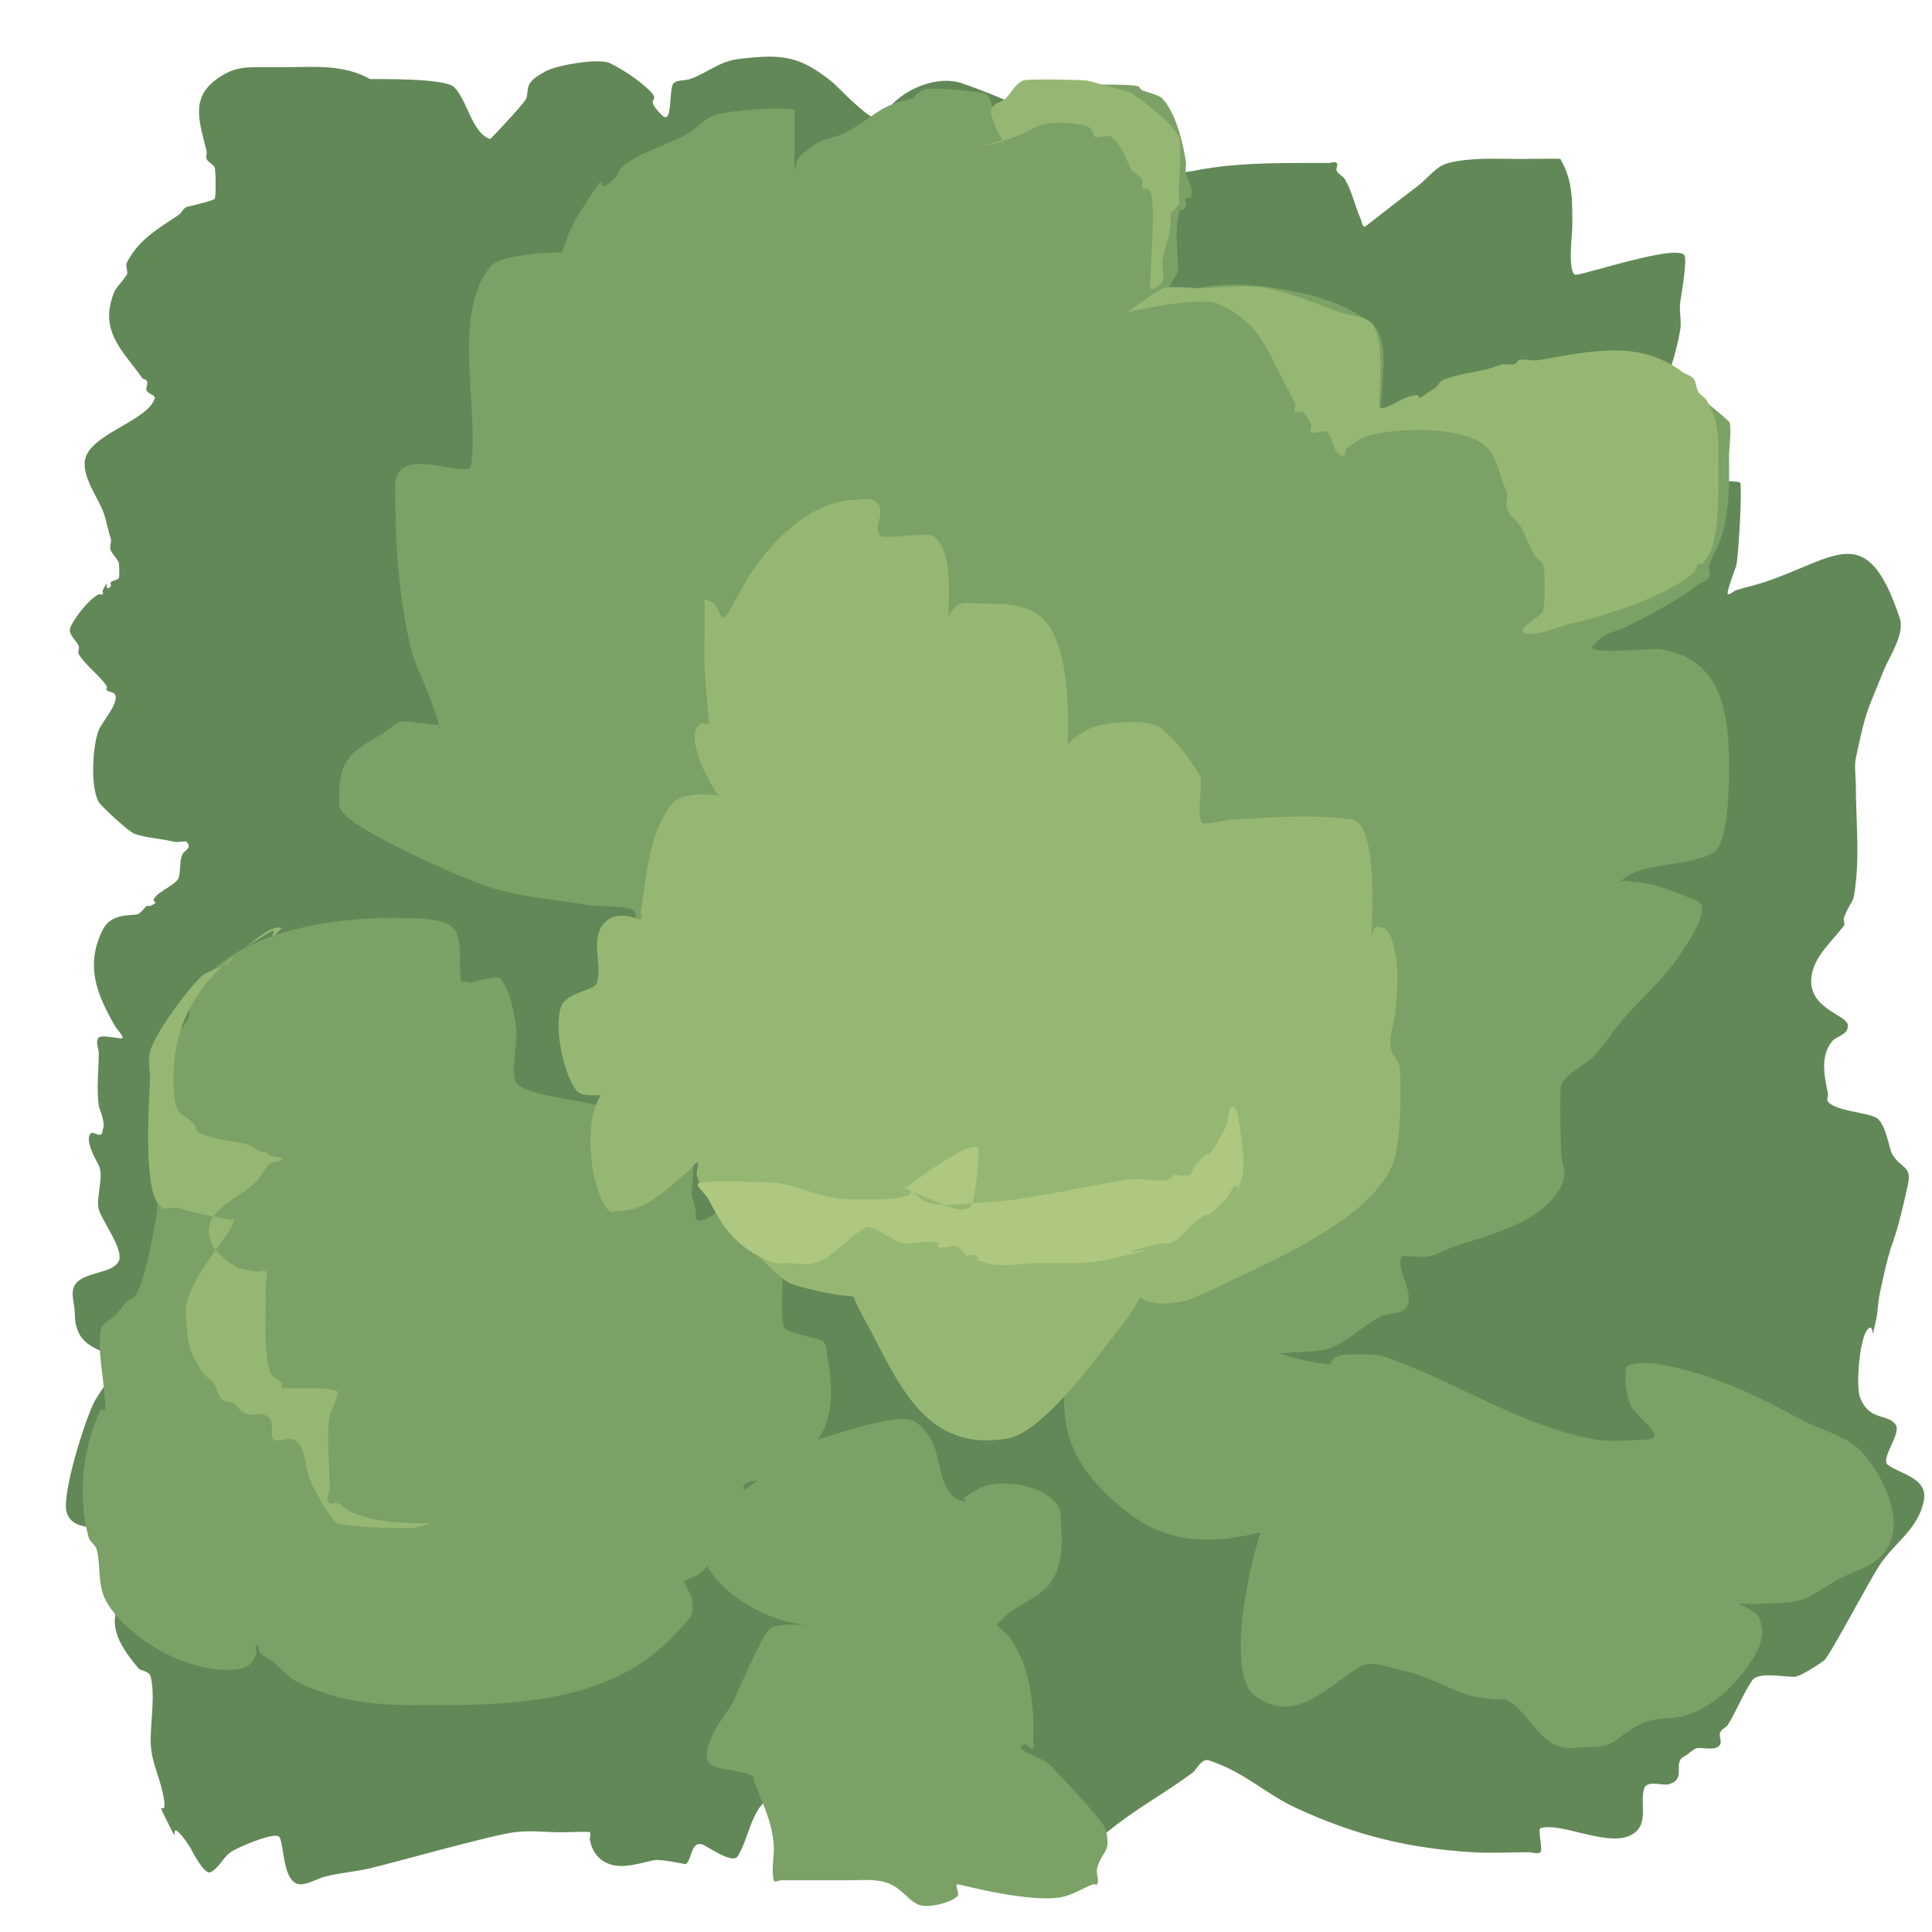 <?xml version="1.0" encoding="UTF-8" standalone="no"?>
<!-- Created with Inkscape (http://www.inkscape.org/) -->

<svg
   width="256"
   height="256"
   viewBox="0 0 256 256"
   version="1.1"
   id="svg1"
   inkscape:version="1.4 (86a8ad7, 2024-10-11)"
   sodipodi:docname="Bush.svg"
   xmlns:inkscape="http://www.inkscape.org/namespaces/inkscape"
   xmlns:sodipodi="http://sodipodi.sourceforge.net/DTD/sodipodi-0.dtd"
   xmlns="http://www.w3.org/2000/svg"
   xmlns:svg="http://www.w3.org/2000/svg">
  <sodipodi:namedview
     id="namedview1"
     pagecolor="#f45e5e"
     bordercolor="#000000"
     borderopacity="0.25"
     inkscape:showpageshadow="2"
     inkscape:pageopacity="0.0"
     inkscape:pagecheckerboard="0"
     inkscape:deskcolor="#d1d1d1"
     inkscape:document-units="mm"
     inkscape:zoom="0.35355339"
     inkscape:cx="-59.39697"
     inkscape:cy="247.48737"
     inkscape:window-width="1398"
     inkscape:window-height="981"
     inkscape:window-x="-8"
     inkscape:window-y="0"
     inkscape:window-maximized="0"
     inkscape:current-layer="layer1" />
  <defs
     id="defs1" />
  <g
     inkscape:label="Layer 1"
     inkscape:groupmode="layer"
     id="layer1">
    <path
       style="fill:#628857;fill-opacity:1;stroke-width:0.265;paint-order:stroke fill markers"
       d="M 49.069,10.493 C 45.41,8.433 41.449,8.905 37.427,8.905 c -1.235,0 -2.469,0 -3.704,0 -1.598,0 -2.839,0.222 -4.233,1.058 -4.388,2.633 -3.189,5.764 -2.117,10.054 0.086,0.342 -0.158,0.743 0,1.058 0.223,0.446 0.782,0.643 1.058,1.058 0.164,0.247 0.223,4.01 0,4.233 -0.257,0.257 -3.681,1.049 -3.704,1.058 -0.463,0.185 -0.643,0.782 -1.058,1.058 -2.653,1.769 -5.344,3.279 -6.879,6.35 -0.199,0.398 0.245,1.22 0,1.587 -1.206,1.809 -1.544,1.415 -2.117,3.704 -1.063,4.254 1.969,6.819 4.233,10.054 1.166,0.266 0.28,1.089 0.529,1.587 0.223,0.446 1.216,0.585 1.058,1.058 -0.929,2.788 -7.492,4.4 -8.996,7.408 -1.117,2.235 1.366,5.531 2.117,7.408 0.51,1.275 0.638,2.442 1.058,3.704 0.149,0.446 -0.209,1.17 0,1.587 0.284,0.569 0.774,1.019 1.058,1.587 0.084,0.167 0.114,2.002 0,2.117 -0.279,0.279 -0.779,0.25 -1.058,0.529 -0.125,0.125 0.125,0.404 0,0.529 -1.095,1.095 0.043,-1.673 -1.058,0.529 -0.079,0.158 0.125,0.404 0,0.529 -0.125,0.125 -0.371,-0.079 -0.529,0 -1.333,0.666 -3.062,2.949 -3.704,4.233 -0.53,1.06 0.809,1.897 1.058,2.646 0.112,0.335 -0.182,0.756 0,1.058 0.901,1.502 2.716,2.752 3.704,4.233 0.098,0.147 -0.125,0.404 0,0.529 0.279,0.279 0.84,0.201 1.058,0.529 0.71,1.065 -1.675,3.658 -2.117,4.763 -0.867,2.167 -1.102,7.688 0,9.525 0.406,0.677 4.03,3.989 4.763,4.233 1.707,0.569 3.547,0.622 5.292,1.058 0.353,0.088 1.411,-0.176 1.587,0 0.803,0.803 -0.318,1.166 -0.529,1.587 -0.48,0.96 -0.19,2.157 -0.529,3.175 -0.294,0.881 -2.569,1.737 -3.175,2.646 -0.547,0.821 0.899,0.344 -0.529,1.058 -0.158,0.079 -0.353,0 -0.529,0 -0.353,0.353 -0.643,0.782 -1.058,1.058 -0.579,0.386 -3.541,-0.325 -4.763,2.117 -2.35,4.7 -0.823,8.481 1.587,12.7 0.316,0.552 0.857,0.984 1.058,1.587 0.123,0.368 -2.709,-0.466 -3.175,0 -0.499,0.499 0,1.411 0,2.117 0,2.192 -0.311,4.705 0,6.879 0.066,0.464 0.994,2.478 0.529,3.175 -0.033,1.49 -1.193,0.135 -1.587,0.529 -0.883,0.883 0.727,3.572 1.058,4.233 0.725,1.45 -0.393,4.251 0,5.821 0.355,1.419 3.399,5.372 2.646,6.879 -0.868,1.737 -4.717,1.335 -5.821,3.175 -0.635,1.059 0,2.469 0,3.704 0,2.999 1.368,4.337 4.233,5.292 0.177,0.059 1.519,-0.137 1.587,0 0.158,0.316 0.112,0.724 0,1.058 -0.587,1.76 -2.294,3.677 -3.175,5.292 -1.21,2.219 -4.479,12.491 -3.704,14.817 0.829,2.486 3.994,1.549 5.821,2.646 0.428,0.257 0.612,0.835 1.058,1.058 0.316,0.158 0.743,-0.158 1.058,0 0.842,0.421 -1.587,9.221 -1.587,10.583 0,2.394 1.642,4.511 3.175,6.35 0.223,0.268 1.405,0.327 1.587,1.058 0.61,2.439 0,5.962 0,8.467 0,2.623 1.031,4.375 1.587,6.879 1.03,4.637 -1.649,-0.653 1.058,4.763 1.101,2.202 -0.037,-0.566 1.058,0.529 0.624,0.624 1.134,1.36 1.587,2.117 0.154,0.256 1.813,3.591 2.646,3.175 1.116,-0.558 1.631,-1.921 2.646,-2.646 0.856,-0.612 5.426,-2.579 6.35,-2.117 0.854,0.427 0.343,6.704 3.175,6.35 1.107,-0.138 2.089,-0.803 3.175,-1.058 1.92,-0.452 3.9,-0.61 5.821,-1.058 2.907,-0.678 15.682,-4.298 19.05,-4.763 2.097,-0.289 4.233,0 6.35,0 0.845,0 3.633,-0.142 3.704,0 0.158,0.316 -0.069,0.712 0,1.058 0.3,1.498 1.161,2.68 2.646,3.175 1.863,0.621 4.005,-0.166 5.821,-0.529 0.975,-0.195 4.207,0.547 4.233,0.529 0.796,-0.531 0.65,-3.013 2.117,-2.646 0.632,0.158 4.045,2.715 4.763,1.587 1.805,-2.837 1.979,-8.562 6.35,-7.938 2.462,0.352 4.182,1.779 6.35,2.646 0.328,0.131 0.719,-0.097 1.058,0 0.913,0.261 1.699,0.983 2.646,1.058 3.517,0.281 7.056,0 10.583,0 0.448,0 3.868,-0.366 4.233,0 0.799,0.799 1.581,1.651 2.117,2.646 1.265,2.35 1.169,6.27 4.763,5.821 0.892,-0.112 1.869,-0.076 2.646,-0.529 1.405,-0.819 2.455,-2.134 3.704,-3.175 1.926,-1.605 3.829,-3.24 5.821,-4.763 3.226,-2.467 6.806,-4.443 10.054,-6.879 0.44,-0.33 1.139,-1.913 2.117,-1.587 4.889,1.63 7.295,4.344 11.642,6.35 7.694,3.551 14.763,5.304 23.283,5.821 2.465,0.149 4.939,0 7.408,0 0.529,0 1.147,0.294 1.587,0 0.367,-0.245 -0.391,-3.045 0,-3.175 2.542,-0.847 8.525,2.305 11.642,1.058 3.032,-1.213 1.417,-4.252 2.117,-6.35 0.368,-1.105 2.41,-0.338 3.175,-0.529 2.561,-0.64 0.493,-2.892 2.117,-3.704 0.569,-0.284 0.997,-0.822 1.587,-1.058 0.615,-0.246 2.677,0.466 3.175,-0.529 0.237,-0.473 -0.197,-1.096 0,-1.587 0.185,-0.463 0.797,-0.633 1.058,-1.058 1.158,-1.882 1.949,-3.982 3.175,-5.821 0.876,-1.314 4.843,-0.312 5.821,-0.529 0.833,-0.185 2.954,-1.554 3.704,-2.117 0.759,-0.569 5.938,-10.494 7.408,-12.7 1.955,-2.932 5.066,-4.69 5.821,-8.467 0.609,-3.043 -3.099,-3.515 -4.763,-4.763 -1.044,-0.783 1.811,-4.163 1.058,-5.292 -1.058,-1.588 -3.528,-0.413 -4.763,-3.704 -0.525,-1.399 -0.082,-7.855 1.058,-8.996 0.993,-0.993 0.295,2.379 1.058,-1.058 0.271,-1.218 0.272,-2.484 0.529,-3.704 1.9,-9.025 1.467,-4.218 3.704,-14.287 0.606,-2.727 -0.929,-2.095 -2.117,-4.233 -0.331,-0.596 -0.841,-4.125 -2.117,-4.763 -1.421,-0.71 -5.403,-0.853 -6.35,-2.117 -0.212,-0.282 0.069,-0.712 0,-1.058 -0.433,-2.163 -1.081,-4.867 0.529,-6.879 0.604,-0.755 2.117,-0.813 2.117,-2.117 0,-1.495 -5.695,-2.214 -4.763,-6.879 0.496,-2.481 2.823,-4.47 4.233,-6.35 0.212,-0.282 -0.131,-0.731 0,-1.058 1.204,-3.01 1.196,-1.242 1.587,-4.763 0.459,-4.128 0,-8.539 0,-12.7 0,-1.095 -0.229,-2.636 0,-3.704 1.418,-6.617 1.326,-5.696 3.704,-11.642 0.709,-1.773 2.815,-4.785 2.117,-6.879 -4.385,-13.156 -8.304,-7.992 -17.992,-4.763 -1.218,0.406 -2.486,0.652 -3.704,1.058 -0.374,0.125 -0.664,0.529 -1.058,0.529 -0.359,0 0.984,-3.456 1.058,-3.704 0.358,-1.192 0.845,-11.007 0.529,-11.113 -1.26,-0.42 -9.407,-0.139 -10.054,0 -1.303,0.279 -8.694,3.63 -9.525,5.292 -0.079,0.158 0.431,0.147 0.529,0 0.309,-0.464 0.303,-1.078 0.529,-1.587 1.864,-4.194 1.618,-2.832 4.233,-7.408 2.781,-4.868 5.346,-10.884 6.35,-16.404 0.221,-1.215 -0.136,-2.477 0,-3.704 0.072,-0.649 1.04,-5.839 0.529,-6.35 -1.31,-1.31 -12.346,2.368 -14.287,2.646 -1.23,0.176 -0.529,-5.627 -0.529,-6.35 0,-3.216 0.133,-6.129 -1.587,-8.996 -0.045,-0.075 -4.155,0 -5.292,0 -3.137,0 -6.456,-0.238 -9.525,0.529 -1.711,0.428 -2.807,2.138 -4.233,3.175 -1.717,1.248 -6.827,5.309 -6.879,5.292 -0.374,-0.125 -0.369,-0.698 -0.529,-1.058 -0.772,-1.736 -1.139,-3.663 -2.117,-5.292 -0.257,-0.428 -0.835,-0.612 -1.058,-1.058 -0.158,-0.316 0.249,-0.809 0,-1.058 -0.249,-0.249 -0.706,0 -1.058,0 -0.706,0 -1.411,0 -2.117,0 -5.396,0 -10.56,-0.005 -15.875,1.058 -0.882,0.176 -1.819,0.175 -2.646,0.529 -0.639,0.274 -2.746,2.26 -3.175,2.117 -1.66,-0.553 -1.471,-2 -2.646,-3.175 -0.125,-0.125 -0.371,0.079 -0.529,0 -1.059,-0.529 -1.616,-2.058 -2.646,-2.646 -1.508,-0.862 -3.244,-1.273 -4.763,-2.117 -4.058,-2.254 -9.809,-4.857 -14.287,-6.35 -2.984,-0.995 -6.923,0.573 -8.996,2.646 -0.604,0.604 -0.907,2.117 -2.117,2.117 -1.249,0 -5.423,-4.437 -5.821,-4.763 -4.42,-3.617 -6.728,-3.921 -12.7,-3.175 -2.467,0.308 -4.119,1.902 -6.35,2.646 -0.69,0.23 -1.549,0.075 -2.117,0.529 -0.733,0.586 -0.04,5.781 -1.587,4.233 -2.808,-2.808 0.56,-1.362 -2.117,-3.704 -1.436,-1.256 -3.056,-2.322 -4.763,-3.175 -1.428,-0.714 -7.141,0.301 -8.467,1.058 -0.766,0.438 -1.604,0.87 -2.117,1.587 -0.423,0.592 -0.243,1.448 -0.529,2.117 -0.238,0.554 -4.658,5.327 -4.763,5.292 -2.403,-0.801 -2.979,-5.096 -4.763,-6.879 -1.175,-1.175 -9.723,-1.058 -11.113,-1.058 z"
       id="path1" />
    <path
       style="fill:#7ca166;fill-opacity:1;stroke-width:0.265;paint-order:stroke fill markers"
       d="m 70.886,47.406 c 0,-1.587 -0.311,-3.206 0,-4.763 0.232,-1.16 1.132,-2.083 1.587,-3.175 1.53,-3.673 2.082,-7.671 4.233,-11.113 5.174,-8.279 1.202,-1.202 4.763,-4.763 0.45,-0.45 0.556,-1.197 1.058,-1.587 2.562,-1.993 5.741,-2.676 8.467,-4.233 2.029,-1.159 1.971,-1.999 4.233,-2.646 1.529,-0.437 8.404,-1.079 10.054,-0.529 0.167,0.056 0,0.353 0,0.529 0,2.469 0,4.939 0,7.408 0,0.558 0.22,-1.123 0.529,-1.587 0.343,-0.514 2.194,-1.891 2.646,-2.117 0.998,-0.499 2.159,-0.597 3.175,-1.058 2.636,-1.198 4.601,-3.431 7.408,-4.233 4.85,-1.386 0.059,0.49 3.175,-1.587 0.81,-0.54 7.49,0.138 8.467,0.529 0.864,0.346 1.411,5.174 2.117,4.233 0.161,-0.214 2.22,-4.02 2.646,-4.233 0.473,-0.237 1.079,0.145 1.587,0 0.758,-0.217 1.347,-0.887 2.117,-1.058 0.815,-0.181 10.502,-0.38 11.642,0 0.237,0.079 0.306,0.418 0.529,0.529 0.413,0.207 2.183,0.596 2.646,1.058 1.808,1.808 2.829,6.042 3.175,8.467 0.075,0.524 -0.128,1.074 0,1.587 0.143,0.571 1.285,2.419 0.529,3.175 -0.125,0.125 -0.404,-0.125 -0.529,0 -0.249,0.249 0.158,0.743 0,1.058 -0.672,1.344 -0.632,-0.542 -1.058,1.587 -0.411,2.056 0,4.773 0,6.879 0,0.846 -1.371,2.021 -1.058,2.646 0.112,0.223 0.28,0.529 0.529,0.529 1.626,0 3.143,-0.911 4.763,-1.058 2.108,-0.192 4.246,-0.234 6.35,0 4.96,0.551 11.418,1.8 15.346,5.292 1.949,1.733 1.198,6.896 1.058,8.996 -0.106,1.594 -0.216,3.196 -0.529,4.763 -0.049,0.245 -0.529,0.779 -0.529,0.529 0,-2.551 7.375,-4.575 7.938,-4.763 9.439,-3.146 18.128,-2.646 28.046,-2.646 1.235,0 2.558,-0.459 3.704,0 0.666,0.267 6.175,4.587 7.408,5.821 0.406,0.406 0,3.771 0,4.233 0,3.94 0.15,7.247 -1.058,11.113 -0.401,1.282 -1.201,2.417 -1.587,3.704 -0.152,0.507 0.272,1.134 0,1.587 -0.327,0.545 -1.091,0.661 -1.587,1.058 -2.235,1.788 -6.329,3.958 -8.996,5.292 -2.609,1.304 -2.681,0.564 -4.763,2.646 -1.383,1.382 7.809,0.331 8.996,0.529 8.352,1.392 8.996,8.96 8.996,15.875 0,2.134 -0.09,9.954 -2.117,11.113 -3.385,1.934 -9.573,1.107 -12.171,3.704 -0.125,0.125 0.354,-0.022 0.529,0 1.238,0.155 2.502,0.195 3.704,0.529 1.989,0.553 3.915,1.323 5.821,2.117 2.232,0.93 -2.08,6.822 -2.117,6.879 -2.034,3.197 -4.903,5.683 -7.408,8.467 -1.511,1.679 -2.636,3.694 -4.233,5.292 -1.161,1.161 -3.446,2.13 -4.233,3.704 -0.294,0.587 -0.033,9.359 0,9.525 0.408,2.042 0.839,2.71 -0.529,4.763 -2.96,4.441 -9.729,5.751 -14.287,7.408 -0.893,0.325 -1.711,0.888 -2.646,1.058 -1.041,0.189 -2.117,0 -3.175,0 -0.176,0 -0.45,-0.158 -0.529,0 -0.86,1.72 2.002,5.161 0.529,6.879 -0.726,0.847 -2.162,0.591 -3.175,1.058 -2.445,1.128 -4.344,3.328 -6.879,4.233 -1.339,0.478 -2.815,0.424 -4.233,0.529 -3.347,0.248 -6.7,0.428 -10.054,0.529 -4.649,0.141 -9.244,0.673 -13.229,-2.117 -4.271,-2.99 -4.53,-9.103 -4.763,-13.758 -0.033,-0.659 0.287,-7.122 0,-7.408 -0.249,-0.249 -0.731,-0.131 -1.058,0 -2.495,0.998 -4.893,2.232 -7.408,3.175 -4.908,1.84 -14.397,4.265 -19.05,0 -3.576,-3.278 -7.469,-10.449 -9.525,-14.817 -0.572,-1.215 -1.202,-2.417 -1.587,-3.704 -0.203,-0.676 0.706,-2.117 0,-2.117 -0.249,0 -0.285,0.48 -0.529,0.529 -1.211,0.242 -2.469,0 -3.704,0 -5.338,0 -7.292,-0.623 -11.113,-4.763 -2.564,-2.778 -4.993,-6.857 -5.821,-10.583 -0.175,-0.787 0.685,-3.401 -0.529,-3.704 -1.89,-0.473 -3.897,-0.219 -5.821,-0.529 -4.065,-0.656 -8.208,-0.999 -12.171,-2.117 -3.759,-1.06 -16.385,-6.73 -19.579,-9.525 -1.352,-1.183 -1.058,-1.655 -1.058,-3.175 0,-4.626 1.997,-5.707 5.821,-7.938 0.888,-0.518 1.628,-1.442 2.646,-1.587 1.587,0.176 3.175,0.353 4.763,0.529 0,0.176 -0.176,0.529 0,0.529 0.354,0 -0.967,-3.456 -1.058,-3.704 -0.849,-2.305 -2.05,-4.496 -2.646,-6.879 -1.753,-7.013 -2.117,-14.496 -2.117,-21.696 0,-5.784 9.768,-0.643 10.054,-2.646 1.083,-7.577 -2.64,-20.291 2.646,-26.458 2.005,-2.339 18.653,-2.513 21.167,0 0.015,0.015 -1.55,-0.219 -2.646,0 -1.565,0.313 -1.837,0.696 -3.175,1.587 -2.596,1.731 -3.311,3.345 -5.292,5.821 -1.327,1.659 -2.822,3.175 -4.233,4.763 z"
       id="path2" />
    <path
       style="fill:#7ca166;fill-opacity:1;stroke-width:0.265;paint-order:stroke fill markers"
       d="m 24.984,134.944 c 0.176,-1.058 -0.033,-2.261 0.529,-3.175 5.596,-9.094 20.675,-10.581 30.162,-10.054 5.178,0.288 5.292,1.621 5.292,6.35 0,1.764 0.428,3.58 0,5.292 -0.043,0.171 -0.473,0.167 -0.529,0 -0.176,-0.527 0.018,-2.791 0.529,-3.175 0.423,-0.318 1.064,0.075 1.587,0 0.016,-0.002 3.213,-1.021 3.704,-0.529 1.43,1.43 1.904,5.072 2.117,6.35 0.306,1.837 -0.734,5.94 0,7.408 0.749,1.499 7.949,2.413 8.996,2.646 4.247,0.944 9.263,1.816 12.7,4.763 0.483,0.414 0.609,1.138 1.058,1.587 0.125,0.125 0.404,-0.125 0.529,0 0.703,0.703 -0.12,4.863 0,5.821 0.09,0.722 0.387,1.404 0.529,2.117 0.069,0.346 -0.158,0.743 0,1.058 0.699,1.397 3.755,-1.947 4.763,-1.587 1.894,0.676 3.398,2.226 4.763,3.704 3.24,3.51 1.31,8.138 2.117,12.171 0.224,1.12 4.595,1.42 5.292,2.117 0.514,0.514 0.399,1.401 0.529,2.117 1.37,7.533 -0.155,12.248 -7.408,15.875 -0.401,0.2 -3.574,0.407 -3.704,1.058 -0.138,0.692 0.186,1.436 0,2.117 -0.864,3.169 -3.317,7.334 -5.821,9.525 -0.594,0.519 -1.486,0.585 -2.117,1.058 -0.027,0.02 1.031,1.922 1.058,2.117 0.371,2.598 -0.153,2.603 -2.117,4.763 -8.292,9.121 -21.259,9.525 -32.808,9.525 -6.347,0 -11.555,-0.221 -17.462,-3.175 -1.232,-0.616 -2.088,-1.8 -3.175,-2.646 -0.502,-0.39 -1.138,-0.609 -1.587,-1.058 -0.279,-0.279 -0.135,-1.058 -0.529,-1.058 -0.353,0 0.131,0.731 0,1.058 -0.563,1.407 -1.161,1.952 -2.646,2.117 -5.911,0.657 -13.644,-3.533 -16.933,-8.467 -1.631,-2.447 -0.963,-4.911 -1.587,-7.408 -0.154,-0.617 -0.884,-0.976 -1.058,-1.587 -1.495,-5.233 -0.833,-12.092 1.587,-16.933 0.079,-0.158 0.45,0.158 0.529,0 0.237,-0.473 0.029,-1.059 0,-1.587 -0.167,-2.999 -0.954,-6.022 -0.529,-8.996 0.141,-0.988 1.467,-1.359 2.117,-2.117 1.366,-1.594 0.784,-1.45 2.117,-2.117 1.401,-0.7 2.82,-8.979 3.175,-11.113 0.232,-1.392 -0.14,-2.829 0,-4.233 0.114,-1.137 0.647,-2.019 1.587,-2.646 0.208,-0.138 0.779,0.529 0.529,0.529 -1.405,0 -2.117,-3.92 -2.117,-4.763 0,-6.923 -0.217,-8.142 4.233,-14.817 z"
       id="path3" />
    <path
       style="fill:#7ca166;fill-opacity:1;stroke-width:0.265;paint-order:stroke fill markers"
       d="m 146.125,162.742 c -5.116,3.07 -3.383,1.116 -4.233,11.113 -1.042,12.248 -3.187,17.982 7.408,26.458 5.578,4.463 11.795,4.277 17.992,2.646 0.995,-0.262 2.029,-0.765 2.646,-1.587 0.54,-0.72 0.402,-1.755 0.529,-2.646 0.525,-3.675 -2.644,2.483 -3.175,3.704 -1.383,3.181 -5.087,19.203 -1.058,22.225 5.231,3.923 9.308,-0.872 13.758,-3.704 1.792,-1.14 4.272,0.092 6.35,0.529 2.949,0.621 5.569,2.347 8.467,3.175 1.032,0.295 2.113,0.377 3.175,0.529 0.37,0.053 1.376,-0.106 1.587,0 2.791,1.395 4.072,5.516 7.408,6.35 0.856,0.214 1.764,0 2.646,0 5.073,0 3.734,-1.073 7.938,-3.175 1.764,-0.882 3.939,-0.47 5.821,-1.058 3.446,-1.077 6.512,-3.947 8.467,-6.879 1.287,-1.931 2.38,-4.147 1.058,-6.35 -0.302,-0.504 -3.175,-2.152 -3.175,-1.587 0,0.176 0.353,0 0.529,0 1.235,0 2.472,0.077 3.704,0 1.594,-0.1 3.247,-0.024 4.763,-0.529 1.723,-0.574 3.171,-1.771 4.763,-2.646 1.937,-1.065 4.313,-1.559 5.821,-3.175 3.789,-4.06 0.015,-10.866 -2.646,-13.758 -2.03,-2.207 -5.301,-2.805 -7.938,-4.233 -6.061,-3.283 -12.163,-6.26 -19.05,-7.408 -1.753,-0.292 -4.175,-0.049 -4.233,0.529 -0.159,1.589 -0.008,3.258 0.529,4.763 0.645,1.807 5.803,4.763 1.587,4.763 -1.94,0 -3.905,0.307 -5.821,0 -10.064,-1.61 -19.019,-7.927 -28.575,-11.113 -0.618,-0.206 -5.037,-0.392 -5.821,0 -1.622,0.811 -0.404,1.19 -1.587,1.058 -4.928,-0.548 -7.99,-2.134 -12.7,-3.704 -0.853,-0.284 -1.793,-0.245 -2.646,-0.529 -0.837,-0.279 -1.306,-1.24 -2.117,-1.587 -2.603,-1.116 -7.906,-0.155 -10.054,-1.587 -0.5,-0.333 0,-3.527 0,-4.233 0,-3.325 0.215,-1.104 -2.117,-6.35 z"
       id="path4" />
    <path
       style="fill:#7ca166;fill-opacity:1;stroke-width:0.265;paint-order:stroke fill markers"
       d="m 107.806,190.938 c -3.333,1.638 -5.914,4.356 -8.996,6.35 -3.363,2.176 -4.858,1.392 -5.821,4.763 -2.059,7.208 8.447,13.229 14.288,13.229 0.353,0 -0.706,0 -1.058,0 -1.044,0 -3.521,-0.104 -4.233,0.529 -1.111,0.988 -4.62,9.254 -4.762,9.525 -0.775,1.473 -1.902,2.745 -2.646,4.233 -3.017,6.033 1.949,4.149 5.292,5.821 0.158,0.079 -0.062,0.364 0,0.529 1.058,2.822 2.426,5.393 2.646,8.467 0.113,1.583 -0.344,3.213 0,4.763 0.076,0.344 0.706,0 1.058,0 2.999,0 5.997,0 8.996,0 2.311,0 4.385,-0.345 6.35,1.058 0.919,0.656 1.636,1.612 2.646,2.117 1.265,0.632 4.412,-0.179 5.292,-1.058 0.374,-0.374 -0.374,-1.213 0,-1.587 0.082,-0.082 10.223,2.749 14.287,1.587 1.292,-0.369 2.446,-1.116 3.704,-1.587 0.165,-0.062 0.45,0.158 0.529,0 0.316,-0.631 -0.171,-1.432 0,-2.117 0.577,-2.31 2.023,-2.076 1.058,-5.292 -0.301,-1.002 -6.479,-7.63 -7.408,-8.467 -1.057,-0.951 -2.699,-1.111 -3.704,-2.117 -0.176,-0.176 0.293,-0.608 0.529,-0.529 0.374,0.125 0.706,0.706 1.058,0.529 0.316,-0.158 0,-0.706 0,-1.058 0,-1.058 0.07,-2.119 0,-3.175 -0.248,-3.717 -0.949,-7.467 -3.175,-10.583 -0.435,-0.609 -1.253,-0.918 -1.587,-1.587 -0.112,-0.223 0.353,-0.353 0.529,-0.529 0.353,-0.353 0.655,-0.765 1.058,-1.058 1.543,-1.122 3.356,-1.886 4.763,-3.175 2.059,-1.887 2.35,-5.37 2.117,-7.938 -0.097,-1.069 0.086,-2.296 -0.529,-3.175 -1.767,-2.525 -6.331,-3.217 -8.996,-2.646 -1.157,0.248 -2.19,0.931 -3.175,1.587 -0.47,0.314 0.647,0.921 -0.529,0.529 -3.2,-1.067 -2.493,-5.857 -4.233,-8.467 -0.553,-0.83 -1.224,-1.67 -2.117,-2.117 -2.323,-1.161 -10.813,1.956 -13.229,2.646 z"
       id="path5" />
    <path
       style="fill:#96b773;fill-opacity:1;stroke-width:0.265;paint-order:stroke fill markers"
       d="m 98.666,77.347 c 2.831,-5.002 8.554,-11.113 14.817,-11.113 0.706,0 1.486,-0.316 2.117,0 2.38,1.19 -0.168,3.536 1.058,4.763 0.507,0.507 6.051,-0.497 6.879,0 2.873,1.724 2.117,8.318 2.117,11.113 0,0.176 -0.106,-0.388 0,-0.529 0.449,-0.599 0.887,-1.325 1.587,-1.587 0.826,-0.31 1.764,0 2.646,0 4.484,0 8.139,-0.025 10.054,4.763 1.416,3.54 1.587,7.89 1.587,11.642 0,0.529 0,1.058 0,1.587 0,0.176 -0.176,0.529 0,0.529 0.249,0 0.322,-0.391 0.529,-0.529 0.856,-0.571 1.691,-1.206 2.646,-1.587 1.806,-0.722 7.433,-1.195 8.996,0 2.189,1.674 3.831,4.014 5.292,6.35 0.523,0.836 -0.717,6.35 0.529,6.35 1.422,0 2.814,-0.446 4.233,-0.529 5.106,-0.3 10.274,-0.662 15.346,0 3.547,0.463 2.646,13.219 2.646,15.875 0,0.558 -0.012,-1.452 0.529,-1.587 0.541,-0.135 1.263,0.075 1.587,0.529 0.648,0.908 0.84,2.081 1.058,3.175 0.484,2.421 0.164,4.944 0,7.408 -0.097,1.447 -1.05,3.729 -0.529,5.292 0.249,0.748 0.971,1.333 1.058,2.117 0.27,2.427 0.226,10.531 -1.058,13.229 -2.357,4.949 -7.792,8.016 -12.171,10.583 -1.666,0.976 -12.221,6.075 -14.287,6.879 -1.896,0.737 -7.408,1.479 -7.408,-1.587 0,-0.176 -0.158,-0.45 0,-0.529 3.297,-1.649 -0.989,4.534 -1.587,5.292 -2.69,3.407 -10.497,14.464 -15.346,15.346 -11.013,2.002 -14.601,-7.537 -18.521,-14.817 -1.274,-2.367 -2.122,-3.729 -2.646,-6.35 -0.035,-0.173 -0.141,-0.635 0,-0.529 0.798,0.599 1.411,1.411 2.117,2.117 0.176,0.176 0.752,0.418 0.529,0.529 -1.878,0.939 -9.765,-1.097 -10.583,-1.587 -2.333,-1.4 -8.176,-7.9 -10.054,-10.583 -0.816,-1.165 -1.772,-2.325 -2.117,-3.704 -0.128,-0.513 0.473,-1.824 0,-1.587 -0.446,0.223 -0.672,0.742 -1.058,1.058 -2.456,2.01 -5.539,5.292 -8.996,5.292 -0.529,0 -1.243,0.402 -1.587,0 -2.309,-2.694 -2.885,-9.244 -2.117,-12.7 0.206,-0.927 0.57,-1.831 1.058,-2.646 0.091,-0.151 0.706,0 0.529,0 -0.939,0 -3.015,0.298 -3.704,-0.529 -1.755,-2.107 -3.041,-8.339 -2.117,-11.113 0.669,-2.008 4.421,-2.149 4.763,-3.175 0.836,-2.509 -1.278,-6.556 1.587,-8.467 1.643,-1.096 4.01,0.112 4.233,0 0.316,-0.158 -0.063,-0.711 0,-1.058 0.712,-3.915 0.997,-10.647 4.233,-14.287 1.158,-1.303 4.27,-1.369 5.821,-1.058 0.489,0.098 1.411,1.411 1.058,1.058 -1.591,-1.591 -5.665,-8.923 -3.175,-10.583 0.294,-0.196 0.743,0.158 1.058,0 0.158,-0.079 0.013,-0.353 0,-0.529 -0.164,-2.294 -0.429,-4.582 -0.529,-6.879 -0.077,-1.762 0,-3.528 0,-5.292 0,-1.058 0,-2.117 0,-3.175 0,-0.176 -0.176,-0.529 0,-0.529 2.425,0 1.769,4.118 3.175,1.587 0.691,-1.243 1.411,-2.469 2.117,-3.704 z"
       id="path6" />
    <path
       style="fill:#96b773;fill-opacity:1;stroke-width:0.265;paint-order:stroke fill markers"
       d="m 132.89,18.612 c 0.706,-0.529 2.646,-0.882 2.117,-1.587 -0.529,-0.706 -2.987,1.732 -2.117,1.587 1.874,-0.312 3.489,-1.516 5.292,-2.117 1.14,-0.38 5.487,-0.334 6.35,0.529 0.279,0.279 0.25,0.779 0.529,1.058 0.357,0.357 1.687,-0.286 2.117,0 1.258,0.839 2.085,3.112 2.646,4.233 0.298,0.595 1.379,0.961 1.587,1.587 0.112,0.335 -0.158,0.743 0,1.058 0.079,0.158 0.353,0 0.529,0 0.176,0.176 0.45,0.293 0.529,0.529 0.675,2.025 0,8.687 0,11.113 0,0.406 -0.395,2.204 0.529,1.587 0.415,-0.277 0.921,-0.579 1.058,-1.058 0.242,-0.848 -0.125,-1.773 0,-2.646 0.235,-1.645 1.058,-3.185 1.058,-5.292 0,-2.02 -0.249,-0.155 1.058,-2.117 0.158,-0.237 0,-1.292 0,-1.587 0,-1.056 0.466,-6.476 0,-7.408 -0.913,-1.826 -4.583,-4.643 -6.35,-5.821 -0.075,-0.05 -5.494,-1.547 -5.821,-1.587 -0.731,-0.091 -7.923,-0.272 -8.467,0 -1.276,0.638 -1.573,1.931 -2.646,2.646 -0.328,0.219 -0.779,0.25 -1.058,0.529 -0.279,0.279 -0.615,0.673 -0.529,1.058 1.175,5.287 3.958,3.112 -2.646,4.763"
       id="path7" />
    <path
       style="fill:#96b773;fill-opacity:1;stroke-width:0.265;paint-order:stroke fill markers"
       d="m 149.385,41.366 c 2.076,-0.534 10.014,-2.073 12.171,-1.058 5.217,2.455 5.971,5.341 8.467,10.054 0.554,1.046 1.121,2.087 1.587,3.175 0.139,0.324 -0.249,0.809 0,1.058 0.249,0.249 0.809,-0.249 1.058,0 0.45,0.45 0.774,1.019 1.058,1.587 0.158,0.316 -0.249,0.809 0,1.058 0.353,0.353 1.764,-0.353 2.117,0 0.899,0.899 0.845,3.175 2.117,3.175 0.394,0 0.201,-0.84 0.529,-1.058 0.856,-0.571 1.663,-1.285 2.646,-1.587 3.583,-1.102 13.934,-1.589 16.404,2.117 1.023,1.535 1.321,3.7 2.117,5.292 0.28,0.561 -0.2,1.517 0,2.117 0.512,1.537 0.554,0.738 1.587,2.117 0.896,1.194 1.423,3.192 2.117,4.233 0.277,0.415 0.835,0.612 1.058,1.058 0.382,0.765 0.347,5.655 0,6.35 -0.284,0.568 -3.121,2.171 -2.646,2.646 1.003,1.003 5.267,-0.842 6.35,-1.058 3.984,-0.797 13.397,-3.872 16.404,-6.879 0.279,-0.279 0.25,-0.779 0.529,-1.058 0.125,-0.125 0.353,0 0.529,0 0.353,-0.529 0.808,-1.003 1.058,-1.587 1.242,-2.899 1.058,-9.111 1.058,-12.171 0,-3.127 0.067,-5.181 -1.587,-7.938 -0.257,-0.428 -0.802,-0.631 -1.058,-1.058 -0.287,-0.478 -0.28,-1.089 -0.529,-1.587 -0.324,-0.647 -1.072,-0.672 -1.587,-1.058 -5.865,-4.399 -12.191,-2.731 -19.05,-1.587 -0.882,0.147 -1.764,-0.22 -2.646,0 -0.242,0.06 -0.287,0.469 -0.529,0.529 -0.513,0.128 -1.058,0 -1.587,0 -0.529,0.176 -1.053,0.369 -1.587,0.529 -2.09,0.627 -4.345,0.728 -6.35,1.587 -0.459,0.197 -0.643,0.782 -1.058,1.058 -3.938,2.625 -0.655,0.428 -3.175,1.058 -1.282,0.32 -2.374,1.255 -3.704,1.587 -0.171,0.043 -0.404,-0.125 -0.529,0 -0.125,0.125 0,0.706 0,0.529 0,-3.442 0.695,-7.847 -0.529,-11.113 -0.634,-1.69 -3.325,-1.577 -4.763,-2.117 -3.131,-1.174 -6.36,-2.542 -9.525,-3.175 -2.788,-0.558 -6.169,0 -8.996,0 -0.599,0 -4.098,-0.332 -4.763,0 -1.707,0.853 -3.175,2.117 -4.763,3.175 z"
       id="path8" />
    <path
       style="fill:#96b773;fill-opacity:1;stroke-width:0.265;paint-order:stroke fill markers"
       d="m 30.986,126.696 c -0.899,1.662 -2.981,1.55 -4.233,2.646 -1.819,1.591 -6.344,7.735 -6.879,10.054 -0.278,1.203 0,2.469 0,3.704 0,0.803 -0.83,11.268 0.529,15.346 0.201,0.603 0.609,1.138 1.058,1.587 0.298,0.298 1.694,-0.141 2.117,0 2.28,0.76 4.266,1.065 6.879,1.587 0.173,0.035 0.529,-0.176 0.529,0 0,1.788 -6.731,8.123 -6.35,12.7 0.291,3.494 0.213,4.553 2.117,7.408 0.415,0.623 1.153,0.979 1.587,1.587 0.459,0.642 0.501,1.559 1.058,2.117 0.394,0.394 1.109,0.242 1.587,0.529 0.428,0.257 0.659,0.759 1.058,1.058 1.189,0.892 2.102,-0.007 3.175,0.529 1.439,0.719 0.415,2.532 1.058,3.175 0.422,0.422 2.091,-0.278 2.646,0 1.69,0.845 1.462,3.818 2.117,5.292 0.414,0.931 2.519,5.228 3.704,5.821 0.895,0.447 9.213,0.872 10.583,0.529 0.541,-0.135 2.145,-0.529 1.587,-0.529 -3.684,0 -7.126,-0.051 -10.583,-1.587 -0.581,-0.258 -0.997,-0.822 -1.587,-1.058 -0.328,-0.131 -0.743,0.158 -1.058,0 -0.631,-0.316 0,-1.411 0,-2.117 0,-2.906 -0.485,-6.614 0,-9.525 0.006,-0.034 1.305,-3.051 1.058,-3.175 -1.533,-0.767 -5.663,-0.18 -7.408,-0.529 -0.173,-0.035 0.106,-0.388 0,-0.529 -0.449,-0.599 -1.395,-0.864 -1.587,-1.587 -0.83,-3.114 -0.529,-7.724 -0.529,-11.113 0,-0.706 0.316,-1.486 0,-2.117 -0.158,-0.316 -0.709,0.05 -1.058,0 -0.89,-0.127 -1.804,-0.213 -2.646,-0.529 -0.797,-0.299 -2.801,-1.991 -3.175,-2.646 -2.538,-4.441 2.736,-6.144 5.292,-8.467 0.836,-0.76 1.318,-1.847 2.117,-2.646 0.098,-0.098 1.49,-0.432 1.587,-0.529 0.394,-0.394 -1.058,-0.353 -1.587,-0.529 -1.021,-1.021 -0.02,-0.27 -1.058,-0.529 -0.765,-0.191 -1.351,-0.867 -2.117,-1.058 -1.931,-0.483 -4.54,-0.502 -6.35,-1.587 -0.338,-0.203 -0.25,-0.779 -0.529,-1.058 -1.776,-1.776 -2.419,-0.837 -2.646,-4.233 -0.501,-7.517 2.088,-13.239 7.938,-17.992 1.481,-1.203 3.126,-2.193 4.763,-3.175 1.629,-0.977 -1.206,2.265 1.587,-0.529 0.054,-0.053 -0.823,-0.334 -2.117,0.529 -1.468,0.978 -2.798,2.15 -4.233,3.175 z"
       id="path9" />
    <path
       style="fill:#aec881;fill-opacity:1;stroke-width:0.265;paint-order:stroke fill markers"
       d="m 120.09,157.311 c 1.058,0.706 1.937,1.825 3.175,2.117 1.889,0.444 3.882,0.077 5.821,0 7.124,-0.285 13.664,-2.102 20.637,-3.175 1.607,-0.247 3.751,0.514 5.292,0 0.237,-0.079 0.285,-0.48 0.529,-0.529 0.692,-0.138 1.462,0.262 2.117,0 0.366,-0.146 0.283,-0.75 0.529,-1.058 2.672,-3.34 1.129,0.399 4.233,-5.292 0.455,-0.834 0.209,-3.071 1.058,-2.646 0.353,0.176 0.452,0.672 0.529,1.058 0.34,1.701 1.115,6.71 0.529,8.467 -1.337,4.01 0.191,-0.191 -1.058,1.058 -0.45,0.45 -0.609,1.138 -1.058,1.587 -3.86,3.86 -1.302,0.732 -4.233,3.175 -1.22,1.017 -1.659,2.039 -3.175,2.646 -0.328,0.131 -0.716,-0.086 -1.058,0 -11.574,2.893 6.163,-0.893 -6.879,2.117 -3.169,0.731 -6.305,0.529 -9.525,0.529 -1.939,0 -5.009,0.623 -6.879,0 -3.833,-1.278 0.834,0.153 -1.587,-1.058 -0.316,-0.158 -0.765,0.196 -1.058,0 -0.415,-0.277 -0.612,-0.835 -1.058,-1.058 -0.789,-0.394 -1.809,0.279 -2.646,0 -0.167,-0.056 0.158,-0.45 0,-0.529 -1.082,-0.541 -3.621,0.19 -4.763,0 -1.035,-0.173 -4.025,-2.485 -4.763,-2.117 -2.348,1.174 -4.326,4.033 -6.879,4.763 -1.187,0.339 -2.469,0 -3.704,0 -0.529,0 -1.09,0.181 -1.587,0 -4.337,-1.577 -6.558,-4.12 -8.467,-7.938 -0.768,-1.536 -2.141,-2.369 -1.587,-2.646 0.981,-0.491 10.062,-0.083 10.583,0 3.042,0.487 5.917,2.02 8.996,2.117 18.663,0.583 -1.34,-4.749 13.758,1.058 0.823,0.317 1.94,0.529 2.646,0 0.694,-0.521 1.312,-7.853 1.058,-7.938 -1.849,-0.616 -8.372,4.571 -9.525,5.292 z"
       id="path10" />
  </g>
</svg>

